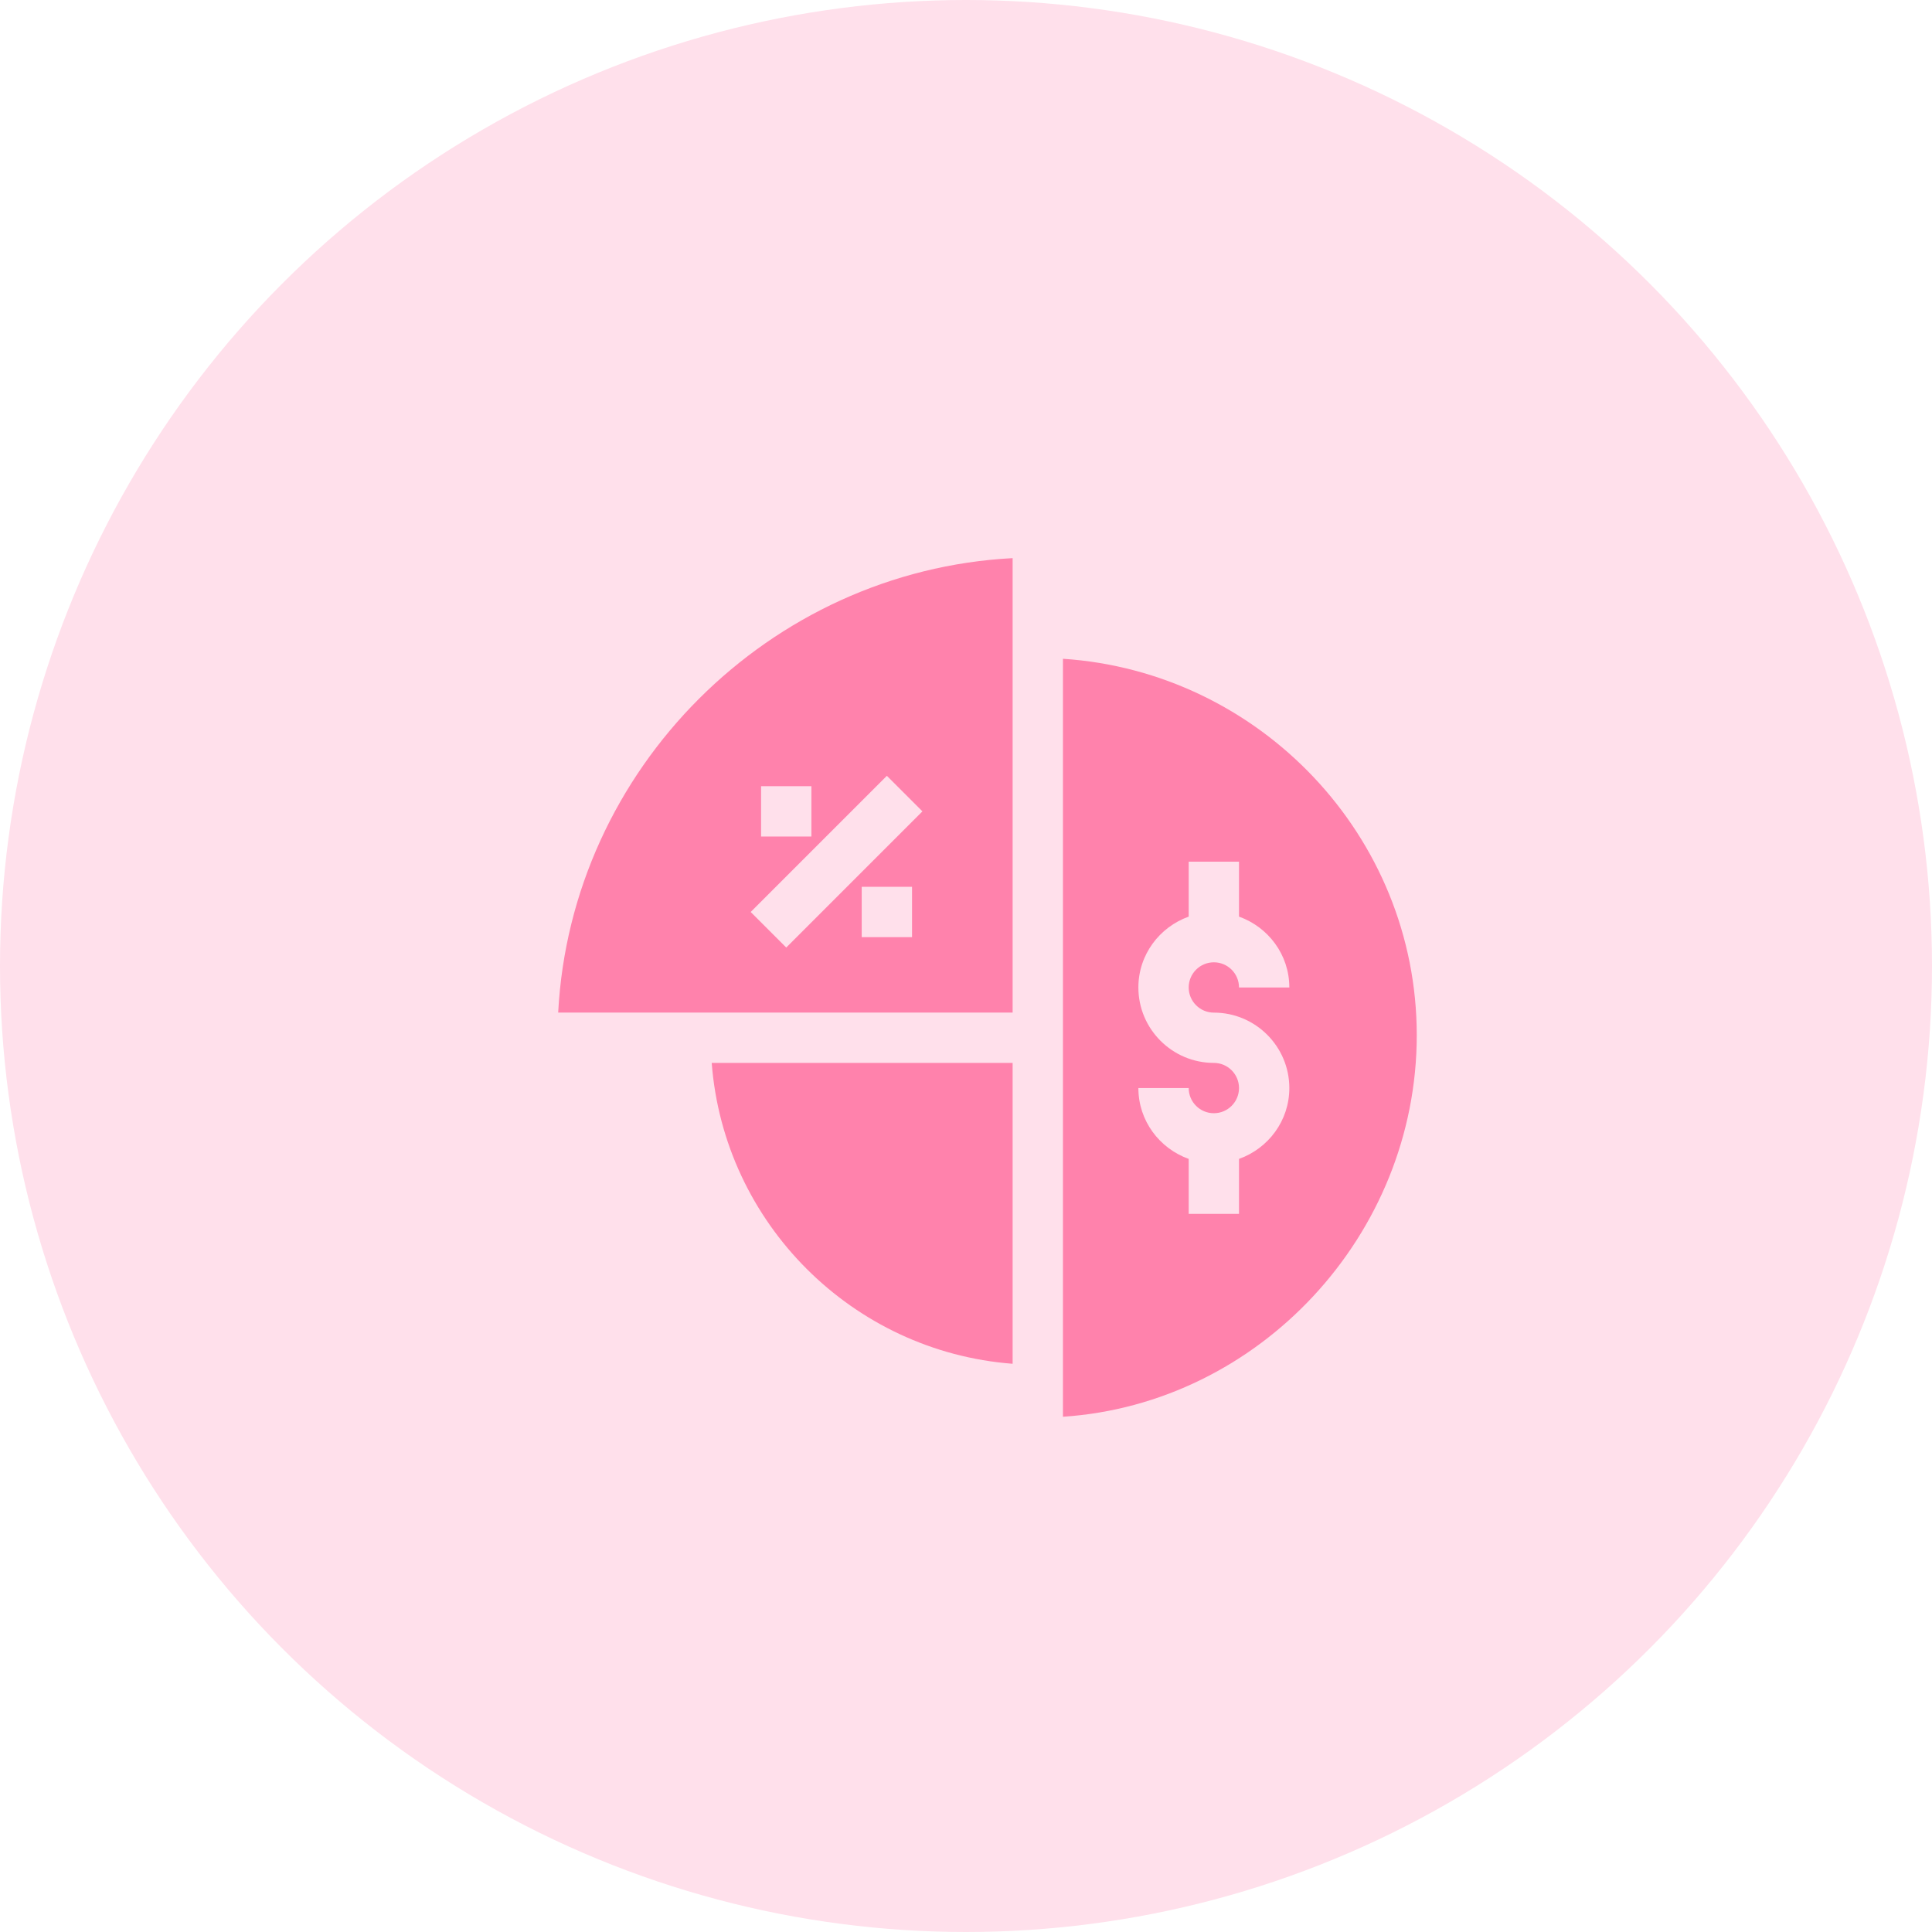 <svg width="45" height="45" viewBox="0 0 45 45" fill="none" xmlns="http://www.w3.org/2000/svg">
<circle cx="22.5" cy="22.5" r="22.5" fill="#FFE0EB"/>
<g clip-path="url(#clip0_438_844)">
<path d="M23.586 23.585V13C17.916 13.297 13.298 17.915 13.001 23.585H23.586ZM21.243 21.828H20.071V20.656H21.243V21.828ZM17.727 18.312H18.899V19.484H17.727V18.312ZM20.657 18.07L21.485 18.898L18.313 22.07L17.485 21.242L20.657 18.07Z" fill="#FF82AC"/>
<path d="M23.586 24.757H16.577C16.863 28.491 19.852 31.48 23.586 31.765V24.757H23.586Z" fill="#FF82AC"/>
<path d="M24.758 15.344C24.758 15.47 24.758 33.138 24.758 32.999C29.331 32.696 32.999 28.762 32.999 24.113C32.999 19.464 29.332 15.646 24.758 15.344ZM28.273 23.586C29.242 23.586 30.031 24.374 30.031 25.343C30.031 26.106 29.54 26.75 28.859 26.993V28.273H27.687V26.993C27.007 26.75 26.515 26.106 26.515 25.343H27.687C27.687 25.667 27.95 25.929 28.273 25.929C28.596 25.929 28.859 25.667 28.859 25.343C28.859 25.02 28.596 24.757 28.273 24.757C27.304 24.757 26.515 23.969 26.515 23C26.515 22.237 27.007 21.593 27.687 21.35V20.07H28.859V21.35C29.54 21.593 30.031 22.237 30.031 23H28.859C28.859 22.676 28.596 22.414 28.273 22.414C27.95 22.414 27.687 22.676 27.687 23C27.687 23.323 27.95 23.586 28.273 23.586Z" fill="#FF82AC"/>
</g>
<defs>
<clipPath id="clip0_438_844">
<rect width="20" height="20" fill="white" transform="translate(13 13)"/>
</clipPath>
</defs>
</svg>
